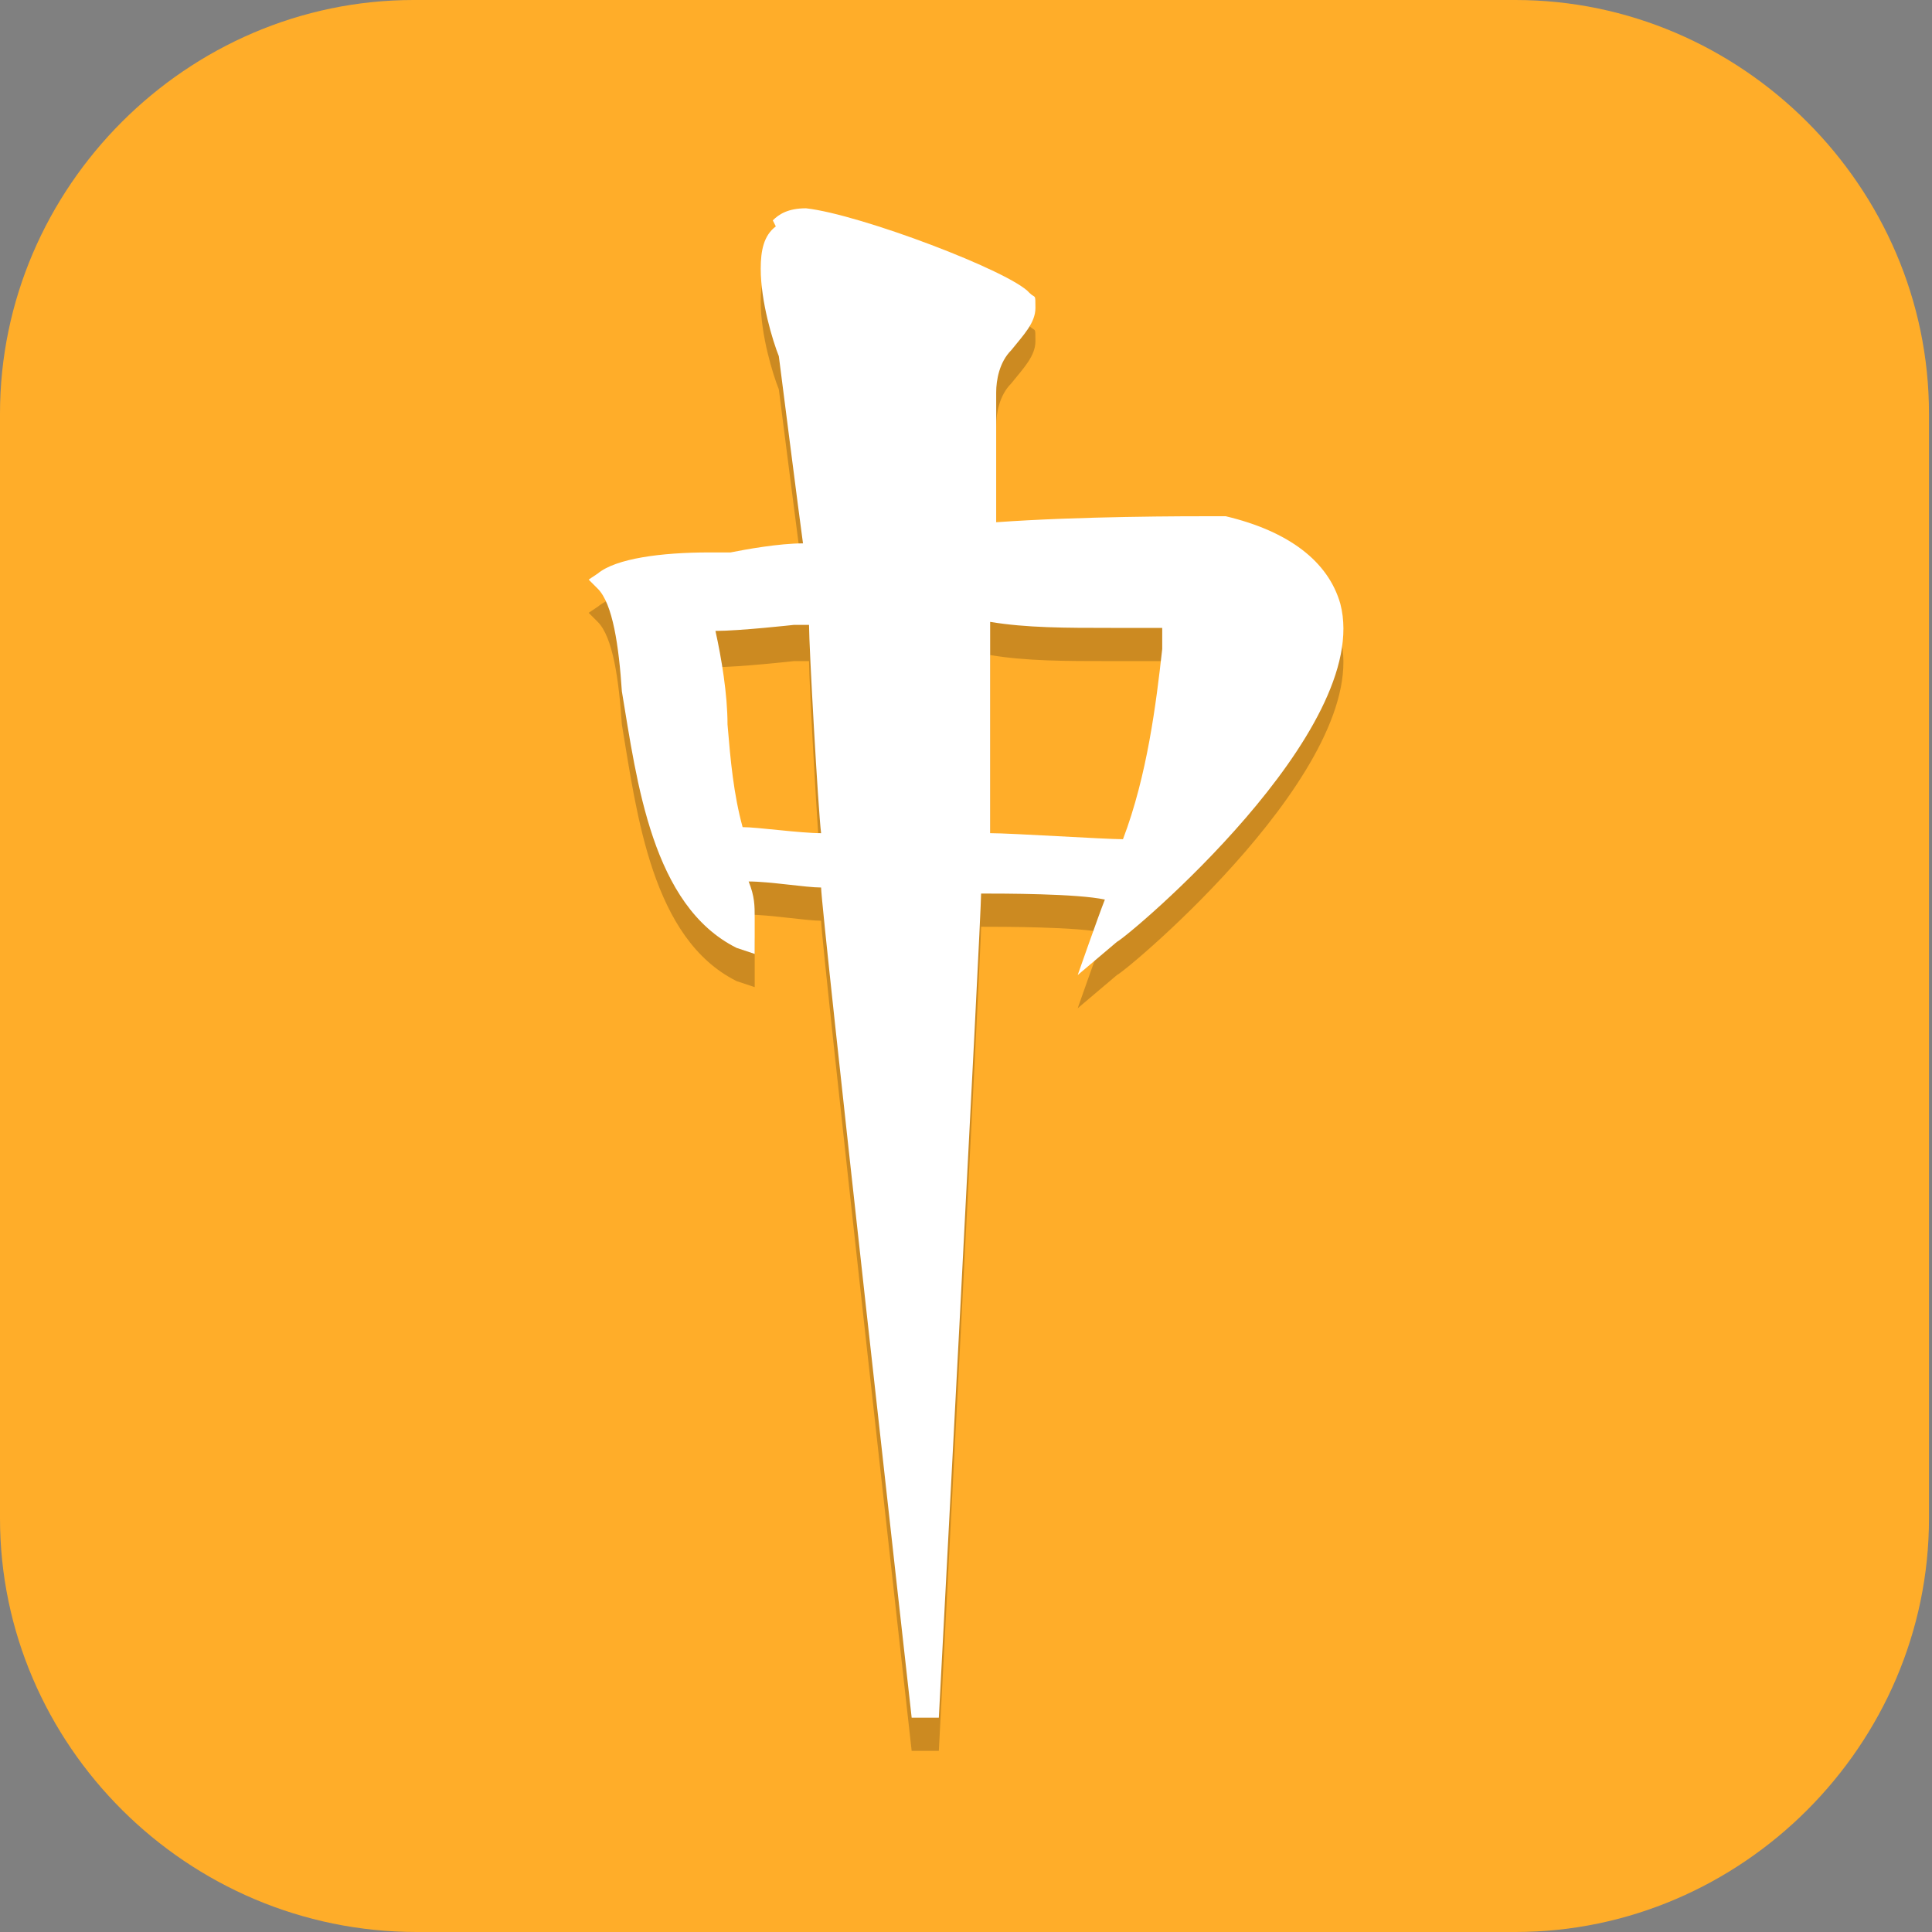 <?xml version="1.0" encoding="UTF-8"?>
<svg id="_图层_1" xmlns="http://www.w3.org/2000/svg" version="1.1" viewBox="0 0 64 64" width="24" height="24">
  <rect x="0" y="0" width="64" height="64" fill="#808080" stroke="none"/>
  <!-- Generator: Adobe Illustrator 29.0.1, SVG Export Plug-In . SVG Version: 2.1.0 Build 192)  -->
  <defs>
    <style>
      .st0 {
        fill: #fecd38;
      }

      .st1 {
        fill: #fec006;
      }

      .st2, .st3, .st4, .st5, .st6, .st7, .st8 {
        display: none;
      }

      .st2, .st3, .st9, .st10, .st11, .st7, .st12, .st13 {
        isolation: isolate;
      }

      .st2, .st10, .st11, .st7 {
        opacity: .2;
      }

      .st3, .st14, .st11, .st7, .st13 {
        fill: #fff;
      }

      .st3, .st9, .st12, .st13 {
        opacity: .1;
      }

      .st15 {
        fill: #529c0a;
      }

      .st16 {
        stroke: #50beee;
      }

      .st16, .st17, .st12 {
        fill: none;
        stroke-linecap: round;
        stroke-width: 8px;
      }

      .st18 {
        fill: #1d63c9;
      }

      .st19 {
        fill: #fff689;
      }

      .st20 {
        fill: #c58c00;
      }

      .st21, .st5 {
        fill: #ffad29;
      }

      .st4 {
        fill: #a53e62;
      }

      .st22 {
        fill: #1b7b34;
      }

      .st23 {
        fill: #ffbe23;
      }

      .st24 {
        fill: #e82d2d;
      }

      .st25 {
        fill: #959dbd;
      }

      .st17 {
        stroke: #248afd;
      }

      .st26 {
        fill: #ffe658;
      }

      .st8, .st27 {
        fill: #e4e4e4;
      }

      .st12 {
        stroke: #000;
        stroke-linejoin: round;
      }
    </style>
  </defs>
  <path class="st21" d="M50.3,64H13.8C6.2,64,0,57.8,0,50.3V13.7c0-7.5,6.2-13.7,13.7-13.7h36.5c7.5,0,13.7,6.2,13.7,13.7v36.6c0,7.5-6.2,13.7-13.7,13.7h0Z"/>
  <g class="st6">
    <path class="st10" d="M34.1,9.8c-.4,0-.6.3-1.4,2.8l-.8,2.5h-1.3c-.7.2-1.5.3-1.8.3-.4,0-.6,0-.6,0,0,0-.7-1-1.3-2.1-1.3-2.2-1.6-2.5-1.9-2.5s-2.9,1-3.1,1.2c0,.1-.2.3-.2.5,0,.2.2,1.4.5,2.6.3,1.3.5,2.4.5,2.4,0,0-.3.3-.7.5-.4.2-1,.7-1.4,1-.4.3-.8.6-.9.6s-1-.5-2.2-1.2c-2.4-1.3-2.5-1.4-2.9-1.3-.4.1-2.2,2.4-2.2,2.7s0,.5,1.9,2.5c.9,1,1.6,1.8,1.6,1.9s-.2.5-.4,1c-.2.5-.5,1.1-.7,1.5-.1.4-.3.7-.4.8,0,0-1.1.1-2.7.1-3.2,0-3-.1-3.3,1.8-.1.7-.2,1.5-.2,1.6,0,.5.2.6,2.8,1.5l2.5.8v1.2c.2.7.3,1.5.3,1.8,0,.3,0,.6,0,.6,0,0-1,.6-2.2,1.3-1.2.7-2.2,1.3-2.3,1.5-.1.1-.2.3-.2.5,0,.4,1,2.9,1.3,3.1.3.2.6.2,3.1-.4,1.3-.3,2.4-.5,2.5-.5,0,0,.3.3.5.7.2.3.7,1,1,1.4.4.5.6.8.6.9,0,0-.6,1.1-1.2,2.2-1.3,2.2-1.3,2.4-1.3,2.7,0,.3,2.4,2.2,2.8,2.2.3,0,.5-.1,2.5-1.9,1-.9,1.8-1.6,1.9-1.6,0,0,.5.2,1,.4.5.2,1.2.5,1.6.7.4.1.7.3.8.3,0,0,0,1.2,0,2.7,0,3.3,0,3,1.8,3.3,1.4.2,2,.2,2.2,0,0,0,.5-1.3,1-2.6l.8-2.5h.9c.5-.1,1.3-.2,1.8-.3.9-.1.9-.1,1,0,0,.1.7,1.1,1.3,2.2.6,1.1,1.3,2.1,1.4,2.1.3.2.5.2,2-.3,1.4-.5,1.7-.7,1.7-1.2,0-.1-.2-1.3-.5-2.6-.3-1.3-.5-2.4-.5-2.5,0,0,.4-.3.7-.5.4-.3,1-.7,1.4-1,.4-.3.8-.6.8-.6,0,0,1.1.5,2.3,1.2,2.5,1.4,2.4,1.4,2.8,1.3.3,0,2.2-2.4,2.2-2.8s0-.4-1.9-2.5c-.8-.9-1.5-1.8-1.6-1.8,0,0,.1-.5.4-.9.2-.4.5-1.1.7-1.5s.3-.8.4-.8c0,0,1.2-.1,2.7-.1,2.5,0,2.7,0,2.8-.2.2-.2.2-.5.4-1.6.1-.8.2-1.5.2-1.6,0-.4-.3-.6-2.8-1.4l-2.5-.8v-1.2c-.2-.7-.3-1.5-.3-1.8,0-.3,0-.6,0-.6,0,0,1-.6,2.2-1.3,1.2-.7,2.2-1.3,2.3-1.5.1-.1.2-.3.2-.5,0-.4-1-2.9-1.2-3.1-.3-.2-.5-.2-2.8.3-2.7.6-2.8.6-2.9.5,0,0-.3-.4-.5-.7-.3-.4-.7-1-1-1.4-.3-.4-.6-.7-.6-.8,0,0,.6-1.1,1.2-2.3.7-1.2,1.3-2.3,1.3-2.4.1-.4-.1-.7-1.3-1.6-1.3-1-1.5-1.1-1.9-.8-.1,0-1,.9-2,1.7-1,.9-1.8,1.6-1.9,1.6s-.5-.2-1-.4c-.5-.2-1.1-.5-1.4-.6-1-.3-.9-.2-.9-3,0-2.3,0-2.5-.2-2.8-.1-.2-.3-.3-.5-.4-.4,0-2.7-.4-2.9-.4h0Z"/>
    <path class="st25" d="M34.1,8.9c-.4,0-.6.3-1.4,2.8l-.8,2.5h-1.3c-.7.2-1.5.3-1.8.3-.4,0-.6,0-.6,0,0,0-.7-1-1.3-2.1-1.3-2.2-1.6-2.5-1.9-2.5s-2.9,1-3.1,1.2c0,.1-.2.3-.2.5,0,.2.2,1.4.5,2.6.3,1.3.5,2.4.5,2.4,0,0-.3.3-.7.5-.4.2-1,.7-1.4,1-.4.3-.8.6-.9.6s-1-.5-2.2-1.2c-2.4-1.3-2.5-1.4-2.9-1.3-.4.1-2.2,2.4-2.2,2.7s0,.5,1.9,2.5c.9,1,1.6,1.8,1.6,1.9s-.2.5-.4,1c-.2.5-.5,1.1-.7,1.5-.1.4-.3.7-.4.8,0,0-1.1.1-2.7.1-3.2,0-3-.1-3.3,1.8-.1.7-.2,1.5-.2,1.6,0,.5.2.6,2.8,1.5l2.5.8v1.2c.2.7.3,1.5.3,1.8,0,.3,0,.6,0,.6,0,0-1,.6-2.2,1.3-1.2.7-2.2,1.3-2.3,1.5-.1.1-.2.3-.2.5,0,.4,1,2.9,1.3,3.1.3.2.6.2,3.1-.4,1.3-.3,2.4-.5,2.5-.5,0,0,.3.3.5.7.2.3.7,1,1,1.4.4.5.6.8.6.9,0,0-.6,1.1-1.2,2.2-1.3,2.2-1.3,2.4-1.3,2.7,0,.3,2.4,2.2,2.8,2.2.3,0,.5-.1,2.5-1.9,1-.9,1.8-1.6,1.9-1.6,0,0,.5.2,1,.4.5.2,1.2.5,1.6.7.4.1.7.3.8.3,0,0,0,1.2,0,2.7,0,3.3,0,3,1.8,3.3,1.4.2,2,.2,2.2,0,0,0,.5-1.3,1-2.6l.8-2.5h.9c.5-.1,1.3-.2,1.8-.3.9-.1.9-.1,1,0,0,.1.7,1.1,1.3,2.2.6,1.1,1.3,2.1,1.4,2.1.3.2.5.2,2-.3,1.4-.5,1.7-.7,1.7-1.2,0-.1-.2-1.3-.5-2.6-.3-1.3-.5-2.4-.5-2.5,0,0,.4-.3.7-.5.4-.3,1-.7,1.4-1,.4-.3.8-.6.8-.6,0,0,1.1.5,2.3,1.2,2.5,1.4,2.4,1.4,2.8,1.3.3,0,2.2-2.4,2.2-2.8s0-.4-1.9-2.5c-.8-.9-1.5-1.8-1.6-1.8,0,0,.1-.5.4-.9.2-.4.5-1.1.7-1.5s.3-.8.4-.8c0,0,1.2-.1,2.7-.1,2.5,0,2.7,0,2.8-.2.2-.2.2-.5.4-1.6.1-.8.2-1.5.2-1.6,0-.4-.3-.6-2.8-1.4l-2.5-.8v-1.2c-.2-.7-.3-1.5-.3-1.8,0-.3,0-.6,0-.6,0,0,1-.6,2.2-1.3,1.2-.7,2.2-1.3,2.3-1.5.1-.1.2-.3.2-.5,0-.4-1-2.9-1.2-3.1-.3-.2-.5-.2-2.8.3-2.7.6-2.8.6-2.9.5,0,0-.3-.4-.5-.7-.3-.4-.7-1-1-1.4-.3-.4-.6-.7-.6-.8,0,0,.6-1.1,1.2-2.3.7-1.2,1.3-2.3,1.3-2.4.1-.4-.1-.7-1.3-1.6-1.3-1-1.5-1.1-1.9-.8-.1,0-1,.9-2,1.7-1,.9-1.8,1.6-1.9,1.6s-.5-.2-1-.4c-.5-.2-1.1-.5-1.4-.6-1-.3-.9-.2-.9-3,0-2.3,0-2.5-.2-2.8-.1-.2-.3-.3-.5-.4-.4,0-2.7-.4-2.9-.4h0Z"/>
    <path class="st11" d="M34.1,8.9c-.4,0-.6.3-1.4,2.8l-.8,2.5h-1.3c-.7.2-1.5.3-1.8.3-.4,0-.6,0-.6,0,0,0-.7-1-1.3-2.1-1.3-2.2-1.6-2.5-1.9-2.5s-2.9,1-3.1,1.2c0,.1-.2.3-.2.5,0,0,0,.3,0,.5,0,0,0-.1,0-.2.2-.2,2.7-1.2,3.1-1.2s.6.3,1.9,2.5c.6,1.1,1.2,2,1.3,2.1,0,0,.3,0,.6,0,.3,0,1.1-.2,1.8-.2h1.3c0-.1.8-2.6.8-2.6.8-2.5,1-2.8,1.4-2.8.2,0,2.5.3,2.9.4.2,0,.3.2.5.4.2.3.2.5.2,2.8,0,2.8,0,2.7.9,3,.3.1,1,.4,1.4.6.5.2.9.4,1,.4s1-.7,1.9-1.6c1-.9,1.9-1.7,2-1.7.5-.3.7-.2,2,.8.6.5,1,.8,1.2,1.1,0,0,.1-.3.2-.3.1-.4-.1-.7-1.3-1.6-1.3-1-1.5-1.1-2-.8-.1,0-1,.9-2,1.7-1,.9-1.8,1.6-1.9,1.6s-.5-.2-1-.4c-.5-.2-1.1-.5-1.4-.6-1-.3-.9-.2-.9-3,0-2.3,0-2.5-.2-2.8-.1-.2-.3-.3-.5-.4-.4,0-2.7-.4-2.9-.4ZM14.9,16.4c0,0-.2,0-.3,0-.4.1-2.2,2.4-2.2,2.7s0,.3.2.5c.5-.7,1.7-2.2,2-2.4.3-.1.5,0,2.9,1.3,1.2.7,2.2,1.2,2.2,1.2s.4-.3.9-.6c.4-.3,1.1-.8,1.4-1,.4-.2.7-.4.7-.5,0,0,0-.3-.1-.7-.1,0-.3.2-.6.4-.4.2-1,.7-1.4,1-.4.3-.8.6-.9.6s-1-.5-2.2-1.2c-1.8-1-2.3-1.3-2.6-1.3ZM45.9,20.6c0,0-.3.5-.3.5,0,0,.3.4.6.8.3.4.8,1,1,1.4.3.4.5.7.5.7,0,0,.2,0,2.9-.5,2.3-.5,2.5-.5,2.8-.3.2.1.8,1.7,1.1,2.6,0-.1.1-.2.1-.3,0-.4-1-2.9-1.2-3.1-.3-.2-.5-.2-2.8.3-2.7.6-2.8.6-2.9.5,0,0-.3-.4-.5-.7-.3-.4-.7-1-1-1.4-.2-.2-.2-.3-.3-.4ZM15.7,24.1c0,.1-.1.3-.2.4-.2.5-.5,1.1-.7,1.5-.1.4-.3.7-.4.8,0,0-1.1.1-2.7.1-3.2,0-3-.1-3.3,1.8-.1.7-.2,1.5-.2,1.6,0,.1,0,.2,0,.3,0-.3,0-.6.1-1.1.3-1.9,0-1.8,3.3-1.8,1.6,0,2.7,0,2.7-.1,0,0,.2-.4.4-.8.1-.4.4-1,.7-1.5.2-.5.4-.9.4-1s-.1-.2-.2-.3ZM50.1,29.5s0,0,0,0c0,0,0,.3,0,.6,0,.3.2,1.1.2,1.8v1.2c.1,0,2.6.8,2.6.8,1.9.6,2.6.9,2.8,1.1,0-.2,0-.5,0-.5,0-.4-.3-.6-2.8-1.4l-2.5-.8v-1.2c-.2-.6-.2-1.3-.3-1.6ZM13.9,36.3c0,0-1,.6-2.1,1.3-1.2.7-2.2,1.3-2.3,1.5-.1.1-.2.3-.2.5s0,.3.1.5c0,0,0,0,0-.1.1-.1,1.2-.8,2.3-1.5,1.2-.7,2.1-1.3,2.2-1.3,0,0,0-.3,0-.6,0,0,0-.1,0-.2ZM48.3,41.6c-.1.3-.2.5-.2.6,0,0,.7.9,1.6,1.8,1.1,1.2,1.6,1.7,1.8,2,.1-.2.2-.3.2-.4,0-.3,0-.4-1.9-2.5-.7-.7-1.1-1.3-1.4-1.6ZM18.1,45.1c-.2.3-.5.9-1,1.8-1.3,2.2-1.3,2.4-1.3,2.7,0,0,0,.1.1.2.2-.4.5-1,1.1-2.1.6-1.1,1.2-2.1,1.2-2.2,0,0,0-.2-.2-.5ZM41.5,48.9s-.1,0-.1,0c0,0,.2,1.2.5,2.5.2,1.1.3,1.7.4,2.1,0-.1,0-.2,0-.3,0-.1-.2-1.3-.5-2.6-.1-.7-.3-1.3-.3-1.7Z"/>
    <ellipse class="st10" cx="32" cy="32.4" rx="12.7" ry="12.6"/>
    <path class="st9" d="M40.5,9.8c-2.4,0-5.1,0-5.1,2.4v13.5c-1.1-.5-2.1-.8-3.4-.8-4.7,0-8.5,3.8-8.5,8.4s3.8,8.4,8.5,8.4,8.5-3.8,8.5-8.4c0,0,0-.2,0-.3,0,0,0,0,0-.1,0-4.5,0-8.6,0-13.1s7.3,2,8.5,3.2c0-3.2,0-13.2-8.5-13.2h0Z"/>
    <path class="st18" d="M40.5,8.9c-2.4,0-5.1,0-5.1,2.4v13.5c-1.1-.5-2.1-.8-3.4-.8-4.7,0-8.5,3.8-8.5,8.4s3.8,8.4,8.5,8.4,8.5-3.8,8.5-8.4c0,0,0-.2,0-.3,0,0,0,0,0-.1,0-4.5,0-8.6,0-13.1s7.3,2,8.5,3.2c0-3.2,0-13.2-8.5-13.2Z"/>
  </g>
  <g class="st6">
    <path class="st10" d="M21.6,15.2c-1.4,0-2.6,1.2-2.6,2.7,3.3,10.6-2.4,17.7-5.2,10.4-.9-2.4-2.2-4-5.2-4h-1.3c-.7,0-1.3.6-1.3,1.3v2.4c0,.7.6,1.2,1.3,1.3h1.7v3.3q0,10.7,4.8,10.7c5.2,0,5.2,3.1,5.2,9.3s1.2,2.7,2.6,2.7h26c1.4,0,2.4-1.2,2.4-2.7v-1.3h6.7c.7,0,1.3-.6,1.3-1.3v-23.3c0-.7-.6-1.3-1.3-1.4h-6.7v-7.3c0-1.5-1-2.7-2.4-2.7h-26ZM50,29.2h4.1v18h-4.1v-18Z"/>
    <path class="st0" d="M30,9.1c-6,.6-9.7,2.7-9.7,5.1,0,.1,0,.2,0,.3.4-.2.8-.3,1.2-.3h25.5c.5,0,.9.1,1.2.3,0-.1,0-.2,0-.3,0-2.4-4.3-4.5-10.3-5.1,0-1.9-2-2.9-4-2.9-2,0-4,1-4,2.9Z"/>
    <path class="st10" d="M21.6,13.2c-.4,0-.8.1-1.1.3,0,.2-.1.5-.1.7,0,.1,0,.2,0,.3.4-.2.8-.3,1.2-.3h25.5c.5,0,.9.1,1.2.3,0-.1,0-.2,0-.3,0-.2,0-.5-.1-.7-.3-.2-.7-.3-1.1-.3h-25.5Z"/>
    <path class="st1" d="M21.6,14.2c-1.4,0-2.6,1.2-2.6,2.7,3.3,10.6-2.4,17.7-5.2,10.4-.9-2.4-2.2-4-5.2-4h-1.3c-.7,0-1.3.6-1.3,1.3v2.4c0,.7.6,1.2,1.3,1.3h1.7v3.3q0,10.7,4.8,10.7c5.2,0,5.2,3.1,5.2,9.3s1.2,2.7,2.6,2.7h26c1.4,0,2.4-1.2,2.4-2.7v-1.3h6.7c.7,0,1.3-.6,1.3-1.3v-23.3c0-.7-.6-1.3-1.3-1.4h-6.7v-7.3c0-1.5-1-2.7-2.4-2.7h-26ZM50,28.2h4.1v18h-4.1v-18Z"/>
    <polygon class="st24" points="22 32.2 25 28.2 28 32.2 25 36.2 22 32.2"/>
    <polygon class="st24" points="30 32.2 34 26.2 38 32.2 34 38.2 30 32.2"/>
    <polygon class="st24" points="40 32.2 43 28.2 46 32.2 43 36.2 40 32.2"/>
    <path class="st11" d="M21.6,14.2c-1.4,0-2.6,1.2-2.6,2.7,0,.1,0,.2,0,.3.3-1.2,1.3-2,2.5-2h26c1.4,0,2.4,1.2,2.4,2.7v-1c0-1.5-1-2.7-2.4-2.7h-26ZM7.3,23.2c-.7,0-1.3.6-1.3,1.3v1c0-.7.6-1.3,1.3-1.3h1.3c3,0,4.3,1.6,5.2,4,2.2,6,6.5,2.3,6.2-5-.1,6.6-4,9.7-6.2,4-.9-2.4-2.2-4-5.2-4h-1.3ZM50,24.2v1h6.7c.7,0,1.3.7,1.3,1.4v-1c0-.7-.6-1.3-1.3-1.4h-6.7ZM50,46.2v1h4.1v-1h-4.1Z"/>
    <path class="st13" d="M34,6.2c-2,0-4,1-4,2.9-6,.6-9.7,2.7-9.7,5.1,0,.1,0,.2,0,.3,0,0,0,0,0,0,.6-2.1,4.2-3.9,9.6-4.4,0-1.9,2-2.9,4-2.9s4,1,4,2.9c5.4.6,9.4,2.3,10.2,4.4,0,0,0,0,.1,0,0-.1,0-.2,0-.3,0-2.4-4.3-4.5-10.3-5.1,0-1.9-2-2.9-4-2.9Z"/>
  </g>
  <g class="st6">
    <path class="st10" d="M30.1,29.1c-13.6,0-24.6,5.9-24.6,13.3s11,13.3,24.6,13.3,24.6-5.9,24.6-13.3-11-13.3-24.6-13.3Z"/>
    <path class="st27" d="M30.1,28.2c-13.6,0-24.6,5.9-24.6,13.3s11,13.3,24.6,13.3,24.6-5.9,24.6-13.3-11-13.3-24.6-13.3Z"/>
    <path class="st11" d="M30.1,28.2c-13.6,0-24.6,5.9-24.6,13.3s0,.2,0,.3c.5-7.1,11.3-12.8,24.5-12.8s24,5.6,24.5,12.8c0,0,0-.2,0-.3,0-7.4-11-13.3-24.6-13.3Z"/>
    <path class="st9" d="M30.1,31.6c-9.9,0-17.8,4.1-17.8,9.2s7.9,9.2,17.8,9.2,17.8-4.1,17.8-9.2-7.9-9.2-17.8-9.2Z"/>
    <path class="st9" d="M36.7,7.5c-.5,0-1.2,0-1.2,0,0,0-2,.2-2,2.3v27.5l5.1,3.4v-22.5c2.6-.1,9.3,2.2,7.6,10.9,8.3-12.8-6-13.2-7.5-20.1-.2-.9-.9-1.2-1.5-1.5-.1,0-.3,0-.5,0Z"/>
    <path class="st22" d="M36.7,6.6c-.5,0-1.2,0-1.2,0,0,0-2,.2-2,2.3v27.5l5.1,3.4v-22.5c2.6-.1,9.3,2.2,7.6,10.9,8.3-12.8-6-13.2-7.5-20.1-.2-.9-.9-1.2-1.5-1.5-.1,0-.3,0-.5,0Z"/>
    <ellipse class="st9" cx="30.1" cy="40.7" rx="8.5" ry="5"/>
    <ellipse class="st15" cx="30.1" cy="39.9" rx="8.5" ry="5"/>
    <path class="st13" d="M36.7,6.6c-.5,0-1.2,0-1.2,0,0,0-2,.2-2,2.3v.8c0-2.1,2-2.3,2-2.3,0,0,.7-.1,1.2,0,.2,0,.3,0,.5,0,.7.3,1.3.5,1.5,1.5,1.2,5.2,9.7,6.8,10.1,12.8.4-6.7-8.9-8.1-10.1-13.6-.2-.9-.8-1.2-1.5-1.5-.1,0-.3,0-.5,0ZM46.5,26c0,.7,0,1.5-.2,2.3,0,0,0-.2.1-.2,0-.7.1-1.4,0-2.1Z"/>
  </g>
  <g class="st6">
    <path class="st2" d="M4.9,1.2C2.2,1.2,0,3.3,0,6v54.4c0,2.7,2.1,4.8,4.8,4.8h22.3c2.7,0,4.8-2.1,4.8-4.8,0,2.7,2.1,4.8,4.8,4.8h22.3c2.7,0,4.8-2.1,4.8-4.8V6c0-2.7-2.1-4.8-4.8-4.8h-22.3c-2.7,0-4.8,2.1-4.8,4.8,0-2.7-2.1-4.8-4.8-4.8H4.9Z"/>
    <path class="st26" d="M36.8,0h13.6c7.4,0,13.5,6,13.5,13.5v36.7c0,7.6-6.2,13.8-13.8,13.8h-13.4c-2.6,0-4.8-2.1-4.8-4.8V4.9c0-2.6,2.1-4.8,4.8-4.8Z"/>
    <path class="st19" d="M13.9,0h13.3c2.6,0,4.8,2.1,4.8,4.8v54.4c0,2.6-2.1,4.8-4.8,4.8h-13.3C6.3,64,0,57.8,0,50.2V13.9C0,6.2,6.2,0,13.9,0Z"/>
    <path class="st9" d="M16.2,20.2l-1.4,1.2v3.8s-9.9-.3-9.9-.3l1.5,1.5h8.5v3.3s-4.8,0-4.8,0l-1.9-.9v9.4c0,0,2.2-1.1,2.2-1.1v-1.7h4.6v4.6s-9.9,0-9.9,0l2.6,2.6,1.1-1.4h6.2v2.7c0,.8.8,1.6.8,1.6l2-1.5s-1-.6-1-1.3v-1.4s10.1,0,10.1,0l-2.9-2.5-1.4,1.4h-5.9s0-4.6,0-4.6h2.8l.9,1.8,2-1.5-.6-.7v-4.7l1.3-.8-3.7-1.7v2s-2.9,0-2.9,0v-3.3c0,0,8.7,0,8.7,0l-2.9-2.9-1.4,1.9h-4.5c0-.1-.1-5.2-.1-5.2ZM47,20.6c0,3.1,0,6.5-.5,9.2h-9.7s1.1,1.1,1.1,1.1h8.3c-1,4.7-3.5,8.7-9,12.1l.4,2.3c5.9-2.8,9.7-7.2,10.9-14.3h10.6l-3.7-3.7-1.6,2.6h-5c.1-1.2.2-2.9.2-4.2l1.9-.4-3.8-4.7ZM51.8,23.3l-1.1.5c1.1,1,2.6,1.8,2.6,3.4l2.1-1.6c-.8-1.3-2.3-1.8-3.7-2.3ZM10.3,30.9h4.6v1.3s-4.6,0-4.6,0v-1.3ZM16.5,30.9h2.9v1.3s-2.8,0-2.8,0v-1.3ZM49,31.9c0,7.2,8.1,13.4,8.1,13.4l2.1-3.3s-9-4.3-9-9.9l-1.2-.3ZM10.3,33.2h4.6v1.3s-4.6,0-4.6,0v-1.3ZM16.5,33.2h2.8v1.3s-2.8,0-2.8,0v-1.3Z"/>
    <path class="st20" d="M16.2,19.1l-1.4,1.2v3.8s-9.9-.3-9.9-.3l1.5,1.5h8.5v3.3s-4.8,0-4.8,0l-1.9-.9v9.4c0,0,2.2-1.1,2.2-1.1v-1.7h4.6v4.6s-9.9,0-9.9,0l2.6,2.6,1.1-1.4h6.2v2.7c0,.8.8,1.6.8,1.6l2-1.5s-1-.6-1-1.3v-1.4s10.1,0,10.1,0l-2.9-2.5-1.4,1.4h-5.9s0-4.6,0-4.6h2.8l.9,1.8,2-1.5-.6-.7v-4.7l1.3-.8-3.7-1.7v2s-2.9,0-2.9,0v-3.3c0,0,8.7,0,8.7,0l-2.9-2.9-1.4,1.9h-4.5c0-.1-.1-5.2-.1-5.2ZM10.3,29.7h4.6v1.3s-4.6,0-4.6,0v-1.3ZM16.5,29.7h2.9v1.3s-2.8,0-2.8,0v-1.3ZM10.3,32.1h4.6v1.3s-4.6,0-4.6,0v-1.3ZM16.5,32.1h2.8v1.3s-2.8,0-2.8,0v-1.3Z"/>
    <path class="st20" d="M47,19.5c0,3.1,0,6.5-.5,9.2h-9.7s1.1,1.1,1.1,1.1h8.3c-1,4.7-3.5,8.7-9,12.1l.4,2.3c5.9-2.8,9.7-7.2,10.9-14.3h10.6l-3.7-3.7-1.6,2.6h-5c.1-1.2.2-2.9.2-4.2l1.9-.4-3.8-4.7ZM51.8,22.2l-1.1.5c1.1,1,2.6,1.8,2.6,3.4l2.1-1.6c-.8-1.3-2.3-1.8-3.7-2.3ZM49,30.8c0,7.2,8.1,13.4,8.1,13.4l2.1-3.3s-9-4.3-9-9.9l-1.2-.3Z"/>
    <path class="st7" d="M4.9,0C2.2,0,0,2.2,0,4.9v1.1C0,3.3,2.2,1.2,4.9,1.2h22.3c2.7,0,4.8,2.1,4.8,4.8,0-2.7,2.1-4.8,4.8-4.8h22.3c2.7,0,4.8,2.1,4.8,4.8v-1.1c0-2.7-2.1-4.8-4.8-4.8h-22.3c-2.7,0-4.8,2.1-4.8,4.8C32,2.2,29.8,0,27.2,0H4.9Z"/>
  </g>
  <g class="st6">
    <path class="st2" d="M0,60v1.3c0,2.2,1.9,4,4.2,4h70.8c2.4,0,4.2-1.8,4.2-4v-1.3c0,2.2-1.9,4-4.2,4H4.3c-2.4,0-4.2-1.8-4.2-4Z"/>
    <path class="st4" d="M4.3-.1h70.8c2.3,0,4.2,1.8,4.2,4v56.1c0,2.2-1.9,4-4.2,4H4.3c-2.3,0-4.2-1.8-4.2-4V3.9C0,1.7,2-.1,4.3-.1Z"/>
    <path class="st3" d="M4.3-.1C2-.1,0,1.7,0,3.9v1.3C0,3,2,1.2,4.3,1.2h70.8c2.4,0,4.2,1.8,4.2,4v-1.3c0-2.2-1.9-4-4.2-4H4.3Z"/>
    <path class="st10" d="M11.4,9.2v2.7h-1.4c-2.4,0-4.2,1.8-4.2,4s1.9,4,4.2,4h1.4v2.7h-5.4c.6,1.6,2.1,2.7,4,2.7h1.4v2.7h2.8v-2.7h1.4c2.4,0,4.2-1.8,4.2-4s-1.9-4-4.2-4h-1.4v-2.7h5.4c-.6-1.6-2.1-2.7-4-2.7h-1.4v-2.7h-2.8ZM10,14.6h1.4v2.7h-1.4c-.8,0-1.4-.6-1.4-1.3s.6-1.3,1.4-1.3ZM14.2,19.9h1.4c.8,0,1.4.6,1.4,1.3s-.6,1.4-1.4,1.3h-1.4v-2.7ZM25.6,25.3v2.7h17v-2.7h-17Z"/>
    <path class="st23" d="M11.4,7.9v2.7h-1.4c-2.4,0-4.2,1.8-4.2,4s1.9,4,4.2,4h1.4v2.7h-5.4c.6,1.6,2.1,2.7,4,2.7h1.4v2.7h2.8v-2.7h1.4c2.4,0,4.2-1.8,4.2-4s-1.9-4-4.2-4h-1.4v-2.7h5.4c-.6-1.6-2.1-2.7-4-2.7h-1.4v-2.7h-2.8ZM10,13.3h1.4v2.7h-1.4c-.8,0-1.4-.6-1.4-1.3s.6-1.3,1.4-1.3ZM14.2,18.6h1.4c.8,0,1.4.6,1.4,1.3s-.6,1.4-1.4,1.3h-1.4v-2.7ZM25.6,23.9v2.7h17v-2.7h-17Z"/>
  </g>
  <g class="st6">
    <ellipse class="st2" cx="31" cy="33.7" rx="23.4" ry="23"/>
    <ellipse class="st8" cx="31" cy="32.9" rx="23.4" ry="23"/>
    <path class="st12" d="M20.2,33.7l7.5,7.4h0l14.2-14"/>
    <path class="st17" d="M41.9,26.3l-14.2,14"/>
    <path class="st16" d="M20.2,32.9l7.5,7.4"/>
    <path class="st7" d="M31,9.9c-12.9,0-23.4,10.3-23.4,23,0,.1,0,.3,0,.4.2-12.5,10.6-22.6,23.4-22.6,12.7,0,23.1,9.9,23.4,22.4,0,0,0-.1,0-.2,0-12.7-10.5-23-23.4-23Z"/>
    <path class="st11" d="M41.9,23c-.9,0-1.7.3-2.4,1l-11.8,11.6-5.2-5.1c-.6-.6-1.5-1-2.4-1-.9,0-1.7.3-2.4,1-.7.7-1.1,1.7-.9,2.7,0-.7.4-1.4.9-1.9.6-.6,1.5-1,2.4-1,.9,0,1.7.3,2.4,1l7.5,7.4c.5.5.9,1.2,1,1.9.1-1-.2-2-1-2.7l-1.9-1.9,11.4-11.2c.6-.6,1.5-1,2.4-1,.9,0,1.7.3,2.4,1,.5.5.9,1.2.9,1.9.1-1-.2-2-.9-2.7-.6-.6-1.5-1-2.4-1Z"/>
  </g>
  <g>
    <path class="st2" d="M0,59.3v2.3c0,1.9,1.5,3.4,3.4,3.4h57c1.9,0,3.4-1.5,3.4-3.4v-2.3c0,1.9-1.5,3.4-3.4,3.4H3.5c-1.9,0-3.4-1.5-3.4-3.4Z"/>
    <path class="st5" d="M3.5.2h57c1.9,0,3.4,1.5,3.4,3.4v56.8c0,1.9-1.5,3.4-3.4,3.4H3.5c-1.9,0-3.4-1.5-3.4-3.4V3.6C0,1.8,1.6.2,3.5.2Z"/>
    <path class="st3" d="M3.5.2C1.6.2,0,1.8,0,3.6v1.1C0,2.9,1.6,1.4,3.5,1.4h57c1.9,0,3.4,1.5,3.4,3.4v-1.1c0-1.9-1.5-3.4-3.4-3.4H3.5Z"/>
    <path class="st10" d="M25.7,8.6c-.4.3-.5.8-.5,1.4,0,1.1.4,2.4.6,2.9,0,0,.7,5.5.8,6.2-.8,0-1.9.2-2.4.3h-.7c-1.6,0-3.1.2-3.7.7l-.3.2.3.3c.5.5.7,1.9.8,3.4.5,3,1,7.1,3.8,8.5l.6.2v-.6s0-.2,0-.6,0-.7-.2-1.2c.7,0,1.9.2,2.4.2,0,.7,3,27.5,3,27.5h.9s1.4-26.5,1.4-27.3c.7,0,3.2,0,4.1.2-.2.5-.9,2.5-.9,2.5l1.3-1.1c.4-.2,8.5-7,7.4-11.2-.4-1.4-1.7-2.4-3.8-2.9h-.2c-1.2,0-4.6,0-7.4.2,0-2.1,0-3.1,0-3.6v-.7c0-.4.1-1,.5-1.4.4-.5.8-.9.8-1.4s0-.3-.2-.5c-.6-.7-5.6-2.6-7.4-2.8-.6,0-.9.2-1.1.4h0ZM26.3,21.9h.5c0,.7.3,6.1.4,6.9-.7,0-2.1-.2-2.6-.2-.3-1.1-.4-2.2-.5-3.4,0-1-.2-2.2-.4-3.1.8,0,2.6-.2,2.6-.2h0ZM32.8,24.6s0-2.2,0-2.9c1.2.2,2.5.2,4,.2h1.7c0,.3,0,.7,0,.7-.2,1.8-.5,4.2-1.3,6.3-.6,0-3.7-.2-4.4-.2,0-.6,0-4.2,0-4.2h0Z"/>
    <path class="st14" d="M25.7,7.5c-.4.3-.5.8-.5,1.4,0,1.1.4,2.4.6,2.9,0,0,.7,5.5.8,6.2-.8,0-1.9.2-2.4.3h-.7c-1.6,0-3.1.2-3.7.7l-.3.2.3.3c.5.5.7,1.9.8,3.4.5,3,1,7.1,3.8,8.5l.6.2v-.6s0-.2,0-.6,0-.7-.2-1.2c.7,0,1.9.2,2.4.2,0,.7,3,27.5,3,27.5h.9s1.4-26.5,1.4-27.3c.7,0,3.2,0,4.1.2-.2.5-.9,2.5-.9,2.5l1.3-1.1c.4-.2,8.5-7,7.4-11.2-.4-1.4-1.7-2.4-3.8-2.9h-.2c-1.2,0-4.6,0-7.4.2,0-2.1,0-3.1,0-3.6v-.7c0-.4.1-1,.5-1.4.4-.5.8-.9.8-1.4s0-.3-.2-.5c-.6-.7-5.6-2.6-7.4-2.8-.6,0-.9.2-1.1.4h0ZM26.3,20.7h.5c0,.7.3,6.1.4,6.9-.7,0-2.1-.2-2.6-.2-.3-1.1-.4-2.2-.5-3.4,0-1-.2-2.2-.4-3.1.8,0,2.6-.2,2.6-.2h0ZM32.8,23.5s0-2.2,0-2.9c1.2.2,2.5.2,4,.2h1.7c0,.3,0,.7,0,.7-.2,1.8-.5,4.2-1.3,6.3-.6,0-3.7-.2-4.4-.2,0-.6,0-4.2,0-4.2h0Z"/>
  </g>
</svg>